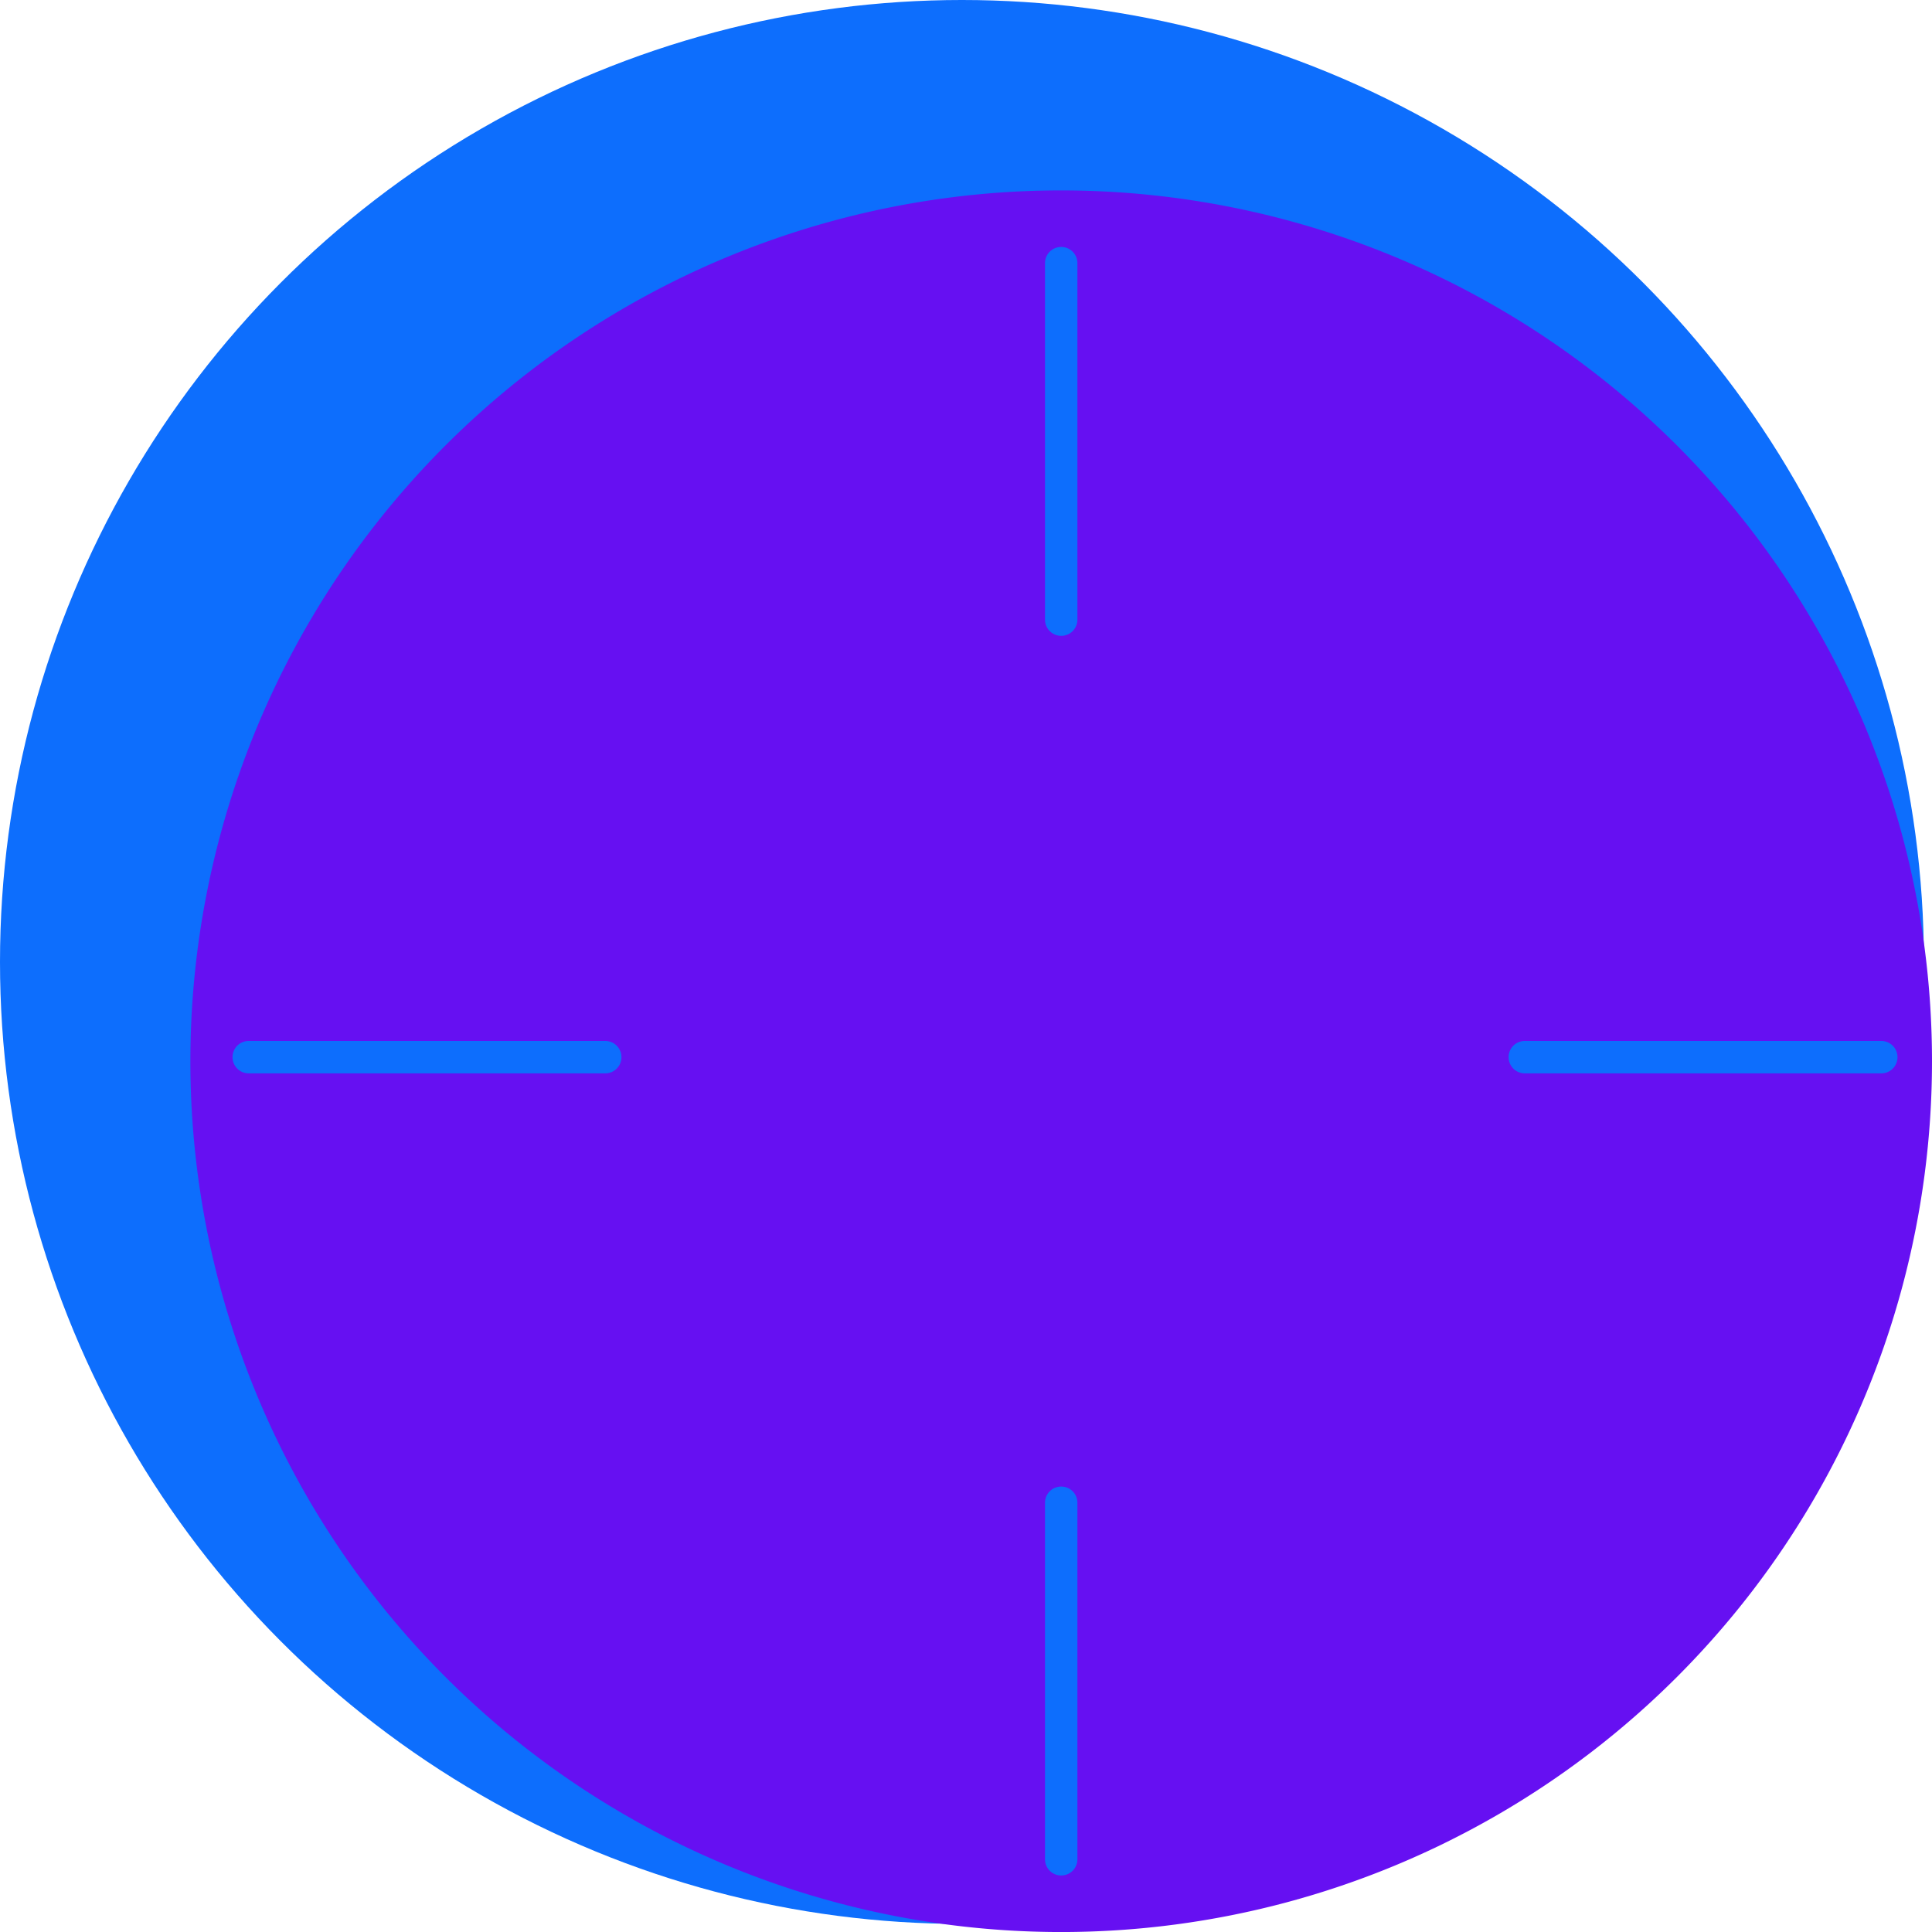<?xml version="1.0" encoding="UTF-8" standalone="no"?>
<!-- Created with Inkscape (http://www.inkscape.org/) -->

<svg
   width="75.024mm"
   height="75.024mm"
   viewBox="0 0 75.024 75.024"
   version="1.1"
   id="svg5"
   xmlns="http://www.w3.org/2000/svg"
   xmlns:svg="http://www.w3.org/2000/svg">
  <defs
     id="defs2" />
  <g
     id="layer1"
     transform="translate(-98.884,-130.497)">
    <circle
       style="fill:#0d6efd;stroke-width:1.764"
       id="path288"
       cx="136.239"
       cy="167.852"
       r="37.355" />
    <path
       id="circle448"
       style="fill:#6610f2;stroke-width:1.597"
       d="m 140.093,137.891 a 33.815,33.815 0 0 0 -33.816,33.815 33.815,33.815 0 0 0 33.816,33.816 33.815,33.815 0 0 0 33.815,-33.816 33.815,33.815 0 0 0 -33.815,-33.815 z m 0,2.196 c 0.349,0 0.629,0.281 0.629,0.629 v 13.843 c 0,0.349 -0.28,0.629 -0.629,0.629 -0.349,0 -0.629,-0.281 -0.629,-0.629 v -13.843 c 0,-0.349 0.281,-0.629 0.629,-0.629 z m -31.55,30.833 h 13.844 c 0.349,0 0.629,0.281 0.629,0.629 0,0.349 -0.28,0.629 -0.629,0.629 h -13.844 c -0.349,0 -0.629,-0.281 -0.629,-0.629 0,-0.349 0.28,-0.629 0.629,-0.629 z m 49.553,0 h 13.843 c 0.349,0 0.629,0.281 0.629,0.629 0,0.349 -0.281,0.629 -0.629,0.629 h -13.843 c -0.349,0 -0.629,-0.281 -0.629,-0.629 0,-0.349 0.28,-0.629 0.629,-0.629 z m -18.003,17.304 c 0.349,0 0.629,0.28 0.629,0.629 v 13.844 c 0,0.349 -0.28,0.629 -0.629,0.629 -0.349,0 -0.629,-0.28 -0.629,-0.629 v -13.844 c 0,-0.349 0.281,-0.629 0.629,-0.629 z" />
  </g>
</svg>

